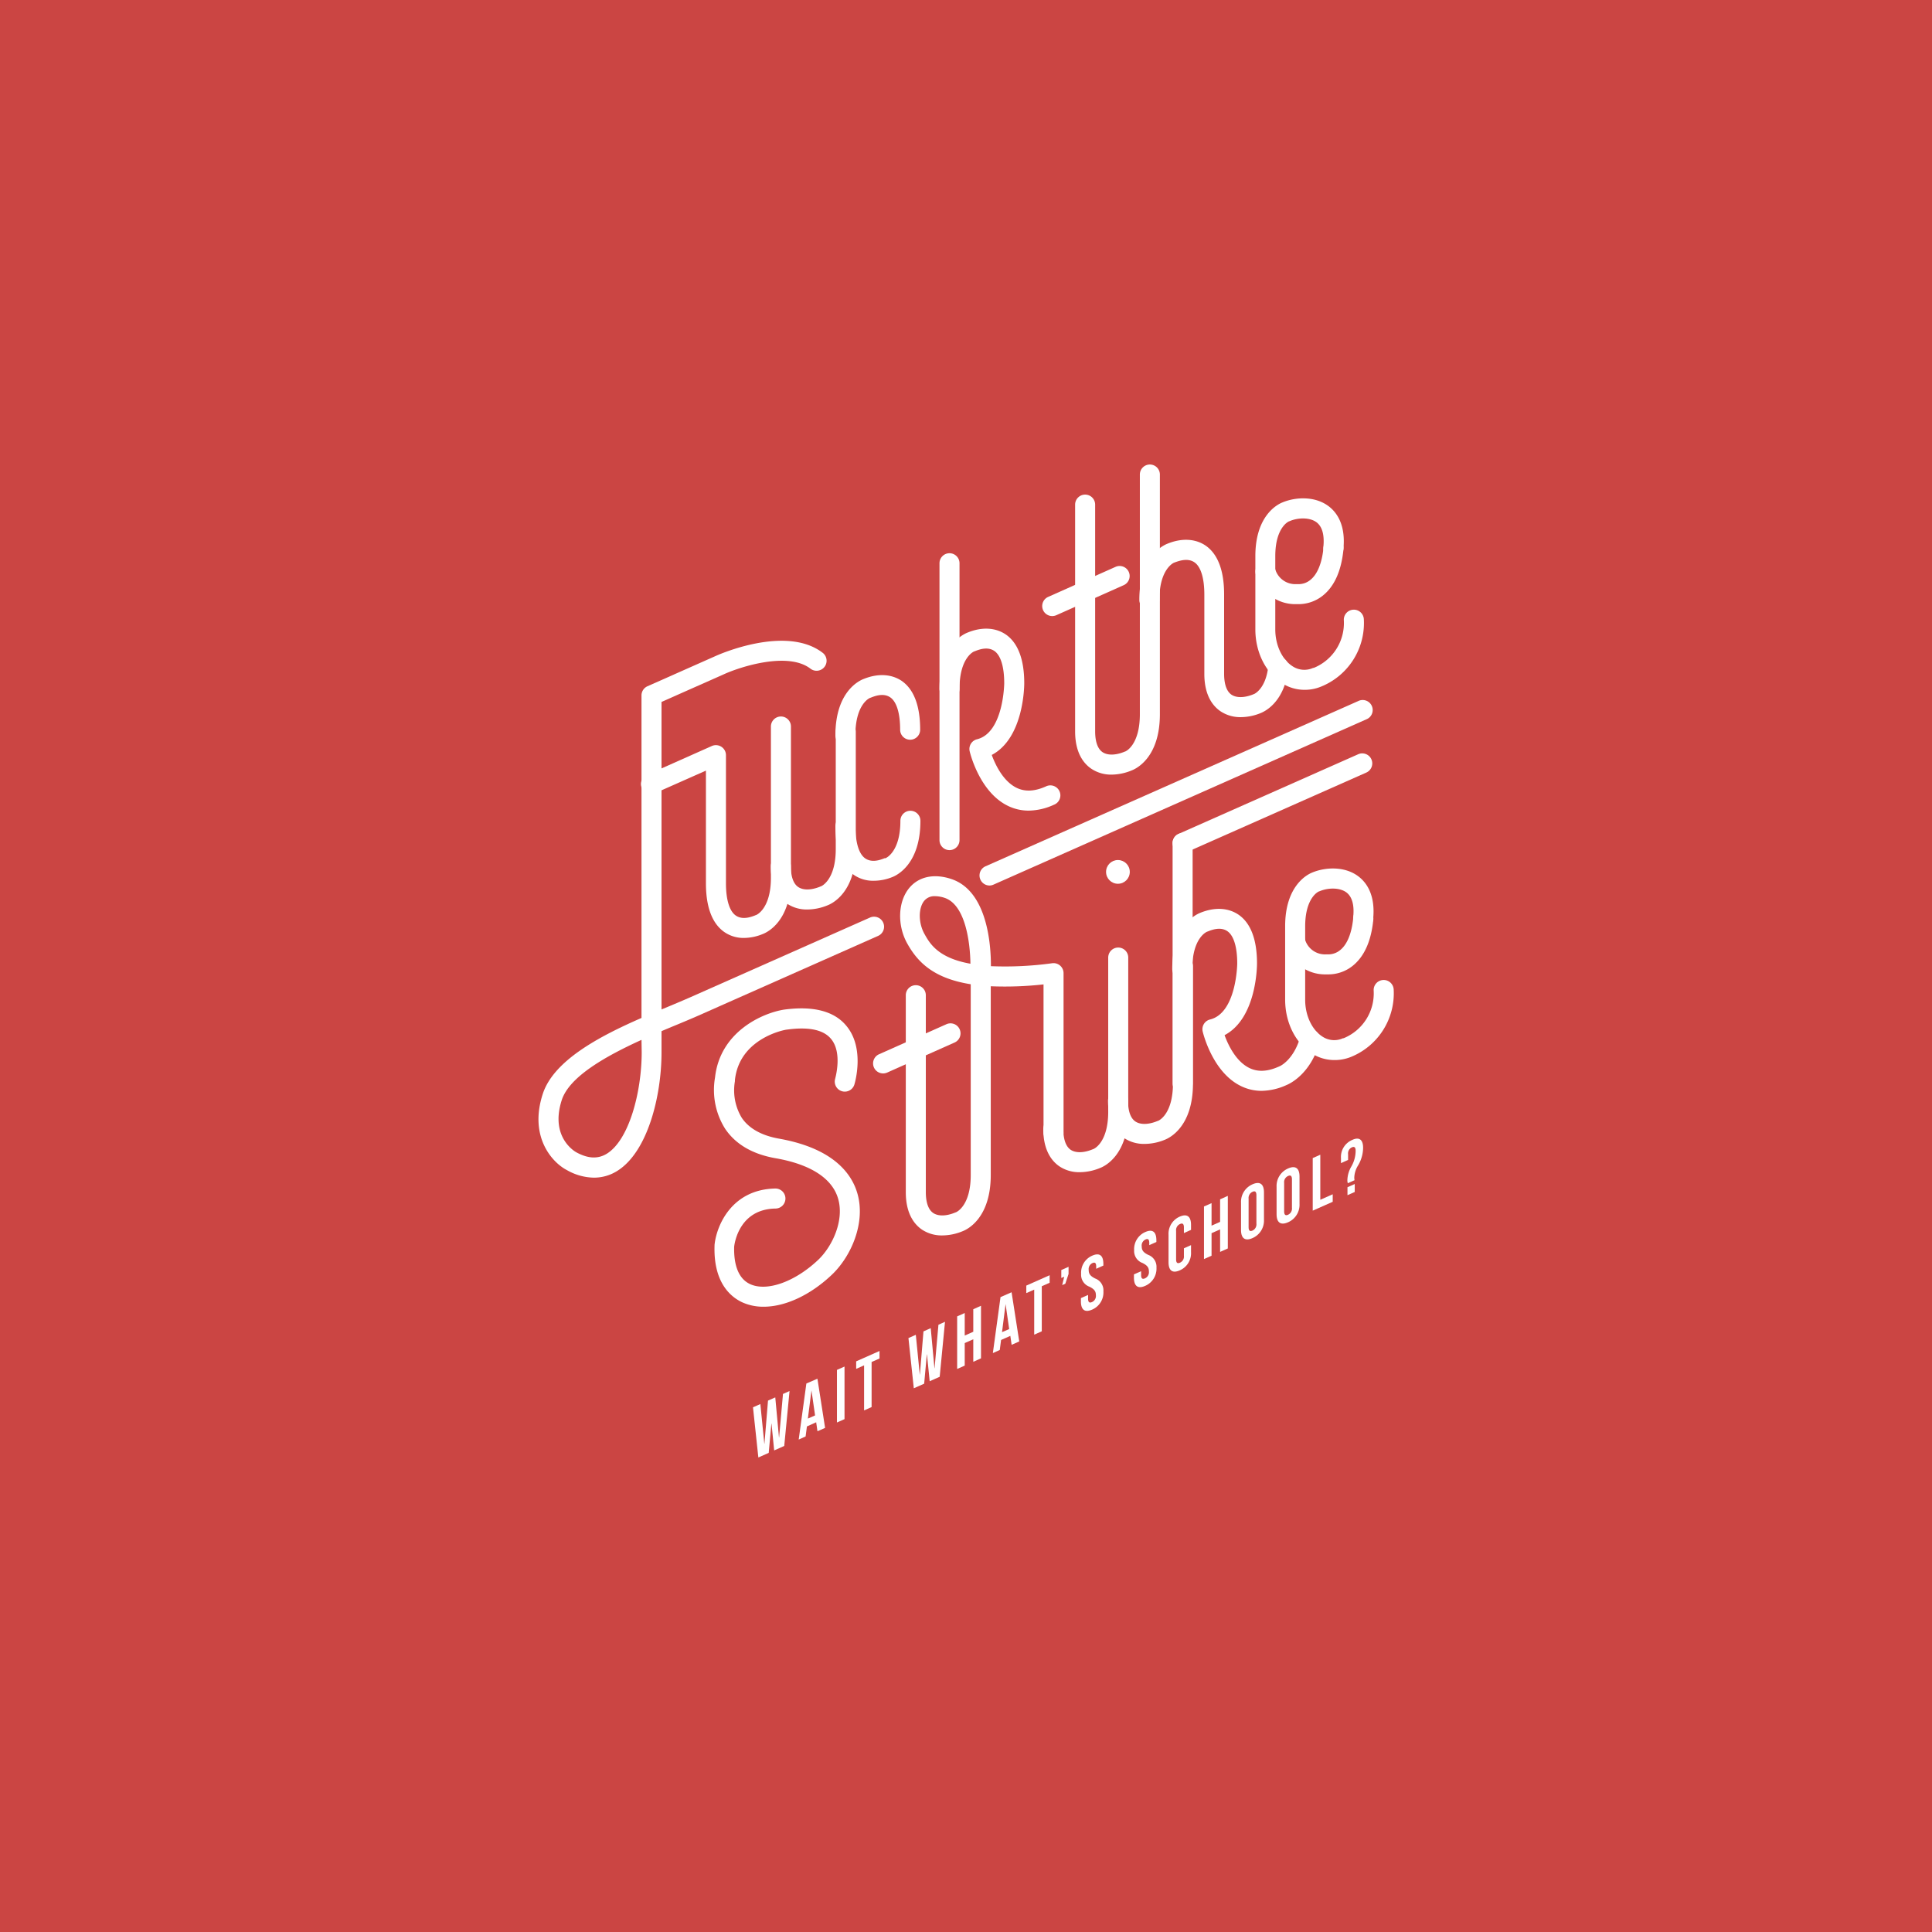 <svg xmlns="http://www.w3.org/2000/svg" viewBox="0 0 385.89 385.89"><defs><style>.cls-1{fill:#cb4543;}.cls-2{fill:#fff;}.cls-3{fill:#bd4f4f;}</style></defs><title>Asset 2</title><g id="Layer_2" data-name="Layer 2"><g id="Layer_1-2" data-name="Layer 1"><rect class="cls-1" width="385.89" height="385.89"/><path class="cls-2" d="M236.22,170.39a2,2,0,0,1-.82-3.83l35.88-15.91a2,2,0,1,1,1.62,3.66L237,170.22A1.89,1.89,0,0,1,236.22,170.39Z"/><path class="cls-2" d="M197.65,176.87a2,2,0,0,1-1.83-1.19,2,2,0,0,1,1-2.64l74.44-33a2,2,0,1,1,1.62,3.65l-74.44,33A2,2,0,0,1,197.65,176.87Z"/><path class="cls-2" d="M118.6,235.22a11.2,11.2,0,0,1-5.37-1.51c-2.87-1.47-7.63-6.58-4.82-15.21,2.17-6.68,11.29-11.5,19.72-15.18V138.9a2,2,0,0,1,1.19-1.83L143,131c.56-.25,14-6.24,21.32-.61a2,2,0,1,1-2.44,3.17c-4.49-3.46-14-.38-17.24,1.09l-12.51,5.55v61.42l1.28-.53c1.63-.68,3.15-1.32,4.49-1.91l35.87-15.91a2,2,0,0,1,1.62,3.66l-35.87,15.91c-1.36.6-2.91,1.25-4.58,1.94-.89.37-1.84.76-2.81,1.18v4.22c0,8.88-2.83,20.11-9,23.79A8.69,8.69,0,0,1,118.6,235.22Zm9.53-27.52c-7,3.19-14.37,7.28-15.92,12-2.46,7.59,2.84,10.42,2.89,10.45,2.31,1.26,4.25,1.37,6,.35,4.59-2.72,7.07-12.51,7.07-20.35Z"/><path class="cls-2" d="M148.58,187.34a6.72,6.72,0,0,1-3.82-1.12c-2.49-1.68-3.76-5-3.76-9.79V153.92l-10.06,4.46a2,2,0,1,1-1.62-3.65L142.19,149a2,2,0,0,1,1.9.16,2,2,0,0,1,.91,1.67v25.59c0,3.31.71,5.61,2,6.47s2.91.31,3.82-.05a.52.52,0,0,1,.16-.06c.07,0,3-1.2,3-7.47V145.11a2,2,0,0,1,4,0v30.21c0,8.66-4.7,10.88-5.63,11.24A10,10,0,0,1,148.58,187.34Z"/><path class="cls-2" d="M174.43,175.92a6.74,6.74,0,0,1-3.81-1.12c-2.5-1.68-3.76-5-3.76-9.8a2,2,0,0,1,4,0c0,3.32.7,5.62,2,6.48s2.91.31,3.81-.06l.17,0c.07,0,3-1.2,3-7.48a2,2,0,0,1,4,0c0,8.67-4.7,10.89-5.63,11.25A10,10,0,0,1,174.43,175.92Z"/><path class="cls-2" d="M161.21,181.66a7.11,7.11,0,0,1-4-1.16c-1.48-1-3.25-3.1-3.25-7.48a2,2,0,0,1,4,0c0,1.44.26,3.34,1.49,4.16,1,.66,2.58.63,4.32-.07a.52.52,0,0,1,.16-.06c.07,0,3-1.2,3-7.47V146.14a2,2,0,0,1,4,0v23.44c0,8.66-4.7,10.88-5.63,11.24A10.78,10.78,0,0,1,161.21,181.66Z"/><path class="cls-2" d="M228.56,228.48a7.1,7.1,0,0,1-4-1.15c-1.49-1-3.25-3.1-3.25-7.48a2,2,0,0,1,4,0c0,1.44.25,3.34,1.48,4.16,1,.66,2.59.63,4.32-.07a.58.58,0,0,1,.17-.06c.07,0,3-1.2,3-7.48V193a2,2,0,0,1,4,0V216.4c0,8.67-4.7,10.89-5.62,11.25A10.77,10.77,0,0,1,228.56,228.48Z"/><path class="cls-2" d="M215.63,234.13a7.1,7.1,0,0,1-4-1.15c-1.48-1-3.25-3.11-3.25-7.49a2,2,0,0,1,4,0c0,1.45.26,3.34,1.48,4.17,1,.66,2.59.63,4.33-.08l.16-.06c.07,0,3-1.19,3-7.47V191.26a2,2,0,0,1,4,0v30.79c0,8.66-4.7,10.89-5.63,11.24A10.79,10.79,0,0,1,215.63,234.13Z"/><path class="cls-2" d="M260.51,137.78a8.23,8.23,0,0,1-4.59-1.42c-3.19-2.11-5.18-6.18-5.18-10.63V111.07c0-8.13,4.47-10.34,5.37-10.7,2.62-1.11,6.48-1.32,9.21.7,1.65,1.22,3.51,3.71,3,8.64a2,2,0,1,1-4-.42c.25-2.45-.22-4.13-1.4-5-1.39-1-3.71-.89-5.28-.22l-.16.06c-.06,0-2.76,1.17-2.76,6.95v14.66c0,3.07,1.33,5.94,3.38,7.29a4.26,4.26,0,0,0,4.19.37l.12,0a9.67,9.67,0,0,0,6-9.56,2,2,0,1,1,4-.13,13.69,13.69,0,0,1-8.57,13.44A8.46,8.46,0,0,1,260.51,137.78Z"/><path class="cls-2" d="M222,154.72a7.1,7.1,0,0,1-4-1.16c-1.49-1-3.26-3.1-3.26-7.48V100.79a2,2,0,1,1,4,0v45.29c0,1.44.26,3.34,1.49,4.16,1,.66,2.59.63,4.32-.07a.49.49,0,0,1,.17-.06c.06,0,2.95-1.2,2.95-7.47V94.78a2,2,0,0,1,4,0v47.86c0,8.66-4.7,10.88-5.63,11.24A10.74,10.74,0,0,1,222,154.72Z"/><path class="cls-2" d="M168.86,148.86a2,2,0,0,1-2-2c0-8.66,4.7-10.89,5.63-11.24,2.83-1.15,5.51-1,7.54.33,2.49,1.68,3.76,5,3.76,9.8a2,2,0,0,1-4,0c0-3.32-.71-5.62-2-6.48s-2.91-.31-3.82.06l-.17.06c-.06,0-2.95,1.19-2.95,7.47A2,2,0,0,1,168.86,148.86Z"/><path class="cls-2" d="M247.8,143.24a7.1,7.1,0,0,1-4-1.16c-1.48-1-3.25-3.1-3.25-7.48V118.77c0-3.31-.71-5.61-2-6.47s-2.91-.32-3.82,0a.52.52,0,0,1-.16.06c-.07,0-3,1.2-3,7.47a2,2,0,1,1-4,0c0-8.66,4.7-10.88,5.63-11.24,2.83-1.15,5.51-1,7.54.34,2.49,1.68,3.76,5,3.76,9.79V134.6c0,1.44.26,3.34,1.48,4.16,1,.66,2.59.63,4.33-.07a.44.44,0,0,1,.16-.06s2.37-.95,2.86-5.63a2,2,0,1,1,4,.42c-.72,6.78-4.66,8.65-5.51,9A10.61,10.61,0,0,1,247.8,143.24Z"/><path class="cls-2" d="M205.46,161.91a9.34,9.34,0,0,1-4.24-1c-5.6-2.79-7.47-10.53-7.54-10.85a2,2,0,0,1,1.46-2.4c5.31-1.31,5.44-11.09,5.44-11.18,0-3.32-.71-5.62-2-6.48s-2.9-.32-3.81.05l-.17.06c-.06,0-2.95,1.2-2.95,7.47a2,2,0,0,1-4,0c0-8.66,4.7-10.88,5.63-11.24,2.83-1.15,5.51-1,7.54.34,2.49,1.67,3.76,5,3.76,9.79,0,.48-.06,10.94-6.49,14.32.73,2,2.28,5.23,4.93,6.55,1.68.83,3.6.75,5.86-.25a2,2,0,1,1,1.62,3.65A12.4,12.4,0,0,1,205.46,161.91Z"/><path class="cls-2" d="M189.65,169.8a2,2,0,0,1-2-2V112.5a2,2,0,1,1,4,0v55.3A2,2,0,0,1,189.65,169.8Z"/><path class="cls-2" d="M252,217.88a9.33,9.33,0,0,1-4.23-1c-5.61-2.79-7.47-10.53-7.55-10.85a2,2,0,0,1,1.47-2.4c5.3-1.31,5.43-11.09,5.43-11.18,0-3.32-.71-5.62-2-6.48s-2.91-.32-3.81.05l-.17.06c-.07,0-3,1.2-3,7.47a2,2,0,0,1-4,0c0-8.66,4.7-10.88,5.63-11.24,2.84-1.15,5.51-1,7.54.34,2.5,1.67,3.76,5,3.76,9.79,0,.48-.06,10.94-6.48,14.32.73,2,2.28,5.23,4.92,6.54,1.69.84,3.6.76,5.87-.24l.13-.06c.08,0,2.86-1.2,4.22-5.94a2,2,0,0,1,3.85,1.1c-1.81,6.33-5.88,8.26-6.61,8.56A12.42,12.42,0,0,1,252,217.88Z"/><path class="cls-2" d="M236.21,218.4a2,2,0,0,1-2-2v-48a2,2,0,0,1,4,0v48A2,2,0,0,1,236.21,218.4Z"/><path class="cls-2" d="M210.17,123.05a2,2,0,0,1-.81-3.83l13.46-6a2,2,0,0,1,1.62,3.66l-13.46,6A2.14,2.14,0,0,1,210.17,123.05Z"/><path class="cls-2" d="M188.17,246.76a7.13,7.13,0,0,1-4-1.15c-1.48-1-3.25-3.11-3.25-7.49V198.78a2,2,0,1,1,4,0v39.34c0,1.45.26,3.34,1.49,4.17,1,.66,2.59.63,4.32-.08l.16-.06c.07,0,3-1.19,3-7.47V196.59c-7.54-1.2-10.65-4.51-12.68-8.14s-1.88-8.35.41-11.1c1.91-2.29,5-2.93,8.45-1.76,7.21,2.45,7.87,13.31,7.85,17.39a69,69,0,0,0,12.26-.59,2,2,0,0,1,2.25,2v31.81a2,2,0,0,1-4,0V196.62a69.74,69.74,0,0,1-10.54.37v37.69c0,8.66-4.7,10.89-5.63,11.24A10.78,10.78,0,0,1,188.17,246.76ZM186.74,179a2.62,2.62,0,0,0-2.12.9c-1.21,1.45-1.2,4.41,0,6.59,1.05,1.9,2.69,4.84,9.21,6-.06-4.27-1-11.75-5.14-13.15A6.2,6.2,0,0,0,186.74,179Z"/><path class="cls-2" d="M176.39,214.4a2,2,0,0,1-.81-3.83l13.46-6a2,2,0,0,1,1.62,3.66l-13.46,6A2,2,0,0,1,176.39,214.4Z"/><path class="cls-2" d="M259.37,120.67c-.23,0-.42,0-.55,0a8.17,8.17,0,0,1-8-6,2,2,0,0,1,3.88-1,4.18,4.18,0,0,0,4.25,3l.29,0a3.65,3.65,0,0,0,2.52-.87c1.4-1.14,2.3-3.38,2.6-6.48a2,2,0,0,1,2.18-1.8,2,2,0,0,1,1.8,2.19c-.42,4.32-1.82,7.44-4.17,9.29A7.79,7.79,0,0,1,259.37,120.67Z"/><path class="cls-2" d="M266.46,211.73a8.35,8.35,0,0,1-4.6-1.42c-3.19-2.11-5.17-6.18-5.17-10.63V185c0-8.13,4.47-10.34,5.36-10.7,2.62-1.11,6.49-1.32,9.21.7,1.65,1.22,3.51,3.71,3,8.63a2,2,0,0,1-2.19,1.79,2,2,0,0,1-1.79-2.2c.26-2.45-.21-4.13-1.39-5-1.4-1-3.71-.89-5.29-.22l-.15.05c-.06,0-2.76,1.18-2.76,7v14.66c0,3.07,1.32,5.93,3.38,7.29a4.24,4.24,0,0,0,4.18.37l.12,0a9.68,9.68,0,0,0,6-9.56,2,2,0,1,1,4-.14,13.71,13.71,0,0,1-8.57,13.45A8.68,8.68,0,0,1,266.46,211.73Z"/><path class="cls-2" d="M265.31,194.62c-.23,0-.42,0-.55,0a8.17,8.17,0,0,1-8-6,2,2,0,0,1,3.89-1,4.16,4.16,0,0,0,4.25,3l.29,0a3.69,3.69,0,0,0,2.51-.87c1.41-1.14,2.3-3.38,2.6-6.48a2,2,0,1,1,4,.39c-.41,4.31-1.82,7.44-4.17,9.29A7.78,7.78,0,0,1,265.31,194.62Z"/><path class="cls-2" d="M152.52,261a10.18,10.18,0,0,1-4.22-.86c-2.19-1-5.83-3.78-5.58-11.36,0,0,0-.08,0-.12.38-3.83,3.4-11.11,12.16-11.27a2,2,0,0,1,2,2,2,2,0,0,1-2,2c-7.06.13-8.12,6.59-8.24,7.6-.08,2.75.42,6.24,3.22,7.51,3.34,1.51,8.9-.47,13.52-4.82,2.91-2.74,5.31-8,4-12.34-1.2-4-5.51-6.79-12.48-8-4.61-.81-8-2.8-10.08-5.91a14.54,14.54,0,0,1-2-10.23c1-9.12,9.43-12.84,13.76-13.54,5.8-.79,10,.28,12.42,3.18,3.82,4.49,1.74,11.49,1.65,11.78a2,2,0,1,1-3.83-1.17c0-.1,1.52-5.23-.88-8-1.52-1.79-4.47-2.39-8.77-1.8-.34,0-9.5,1.68-10.38,10.09l0,.22a10.61,10.61,0,0,0,1.37,7.31c1.45,2.15,4,3.55,7.44,4.16,10.81,1.92,14.46,6.95,15.62,10.83,1.77,5.94-1.23,12.74-5.11,16.39C161.8,258.72,156.81,261,152.52,261Z"/><circle class="cls-2" cx="223.29" cy="174.15" r="2.37"/><polygon class="cls-3" points="155.62 287.11 155.59 287.12 154.85 279.11 153.4 279.75 152.69 288.35 152.66 288.36 151.87 280.44 150.4 281.09 151.47 291.11 153.54 290.19 154.07 284.36 154.1 284.35 154.63 289.7 156.64 288.81 157.7 277.84 156.39 278.42 155.62 287.11"/><path class="cls-3" d="M161.06,276.34l-1.53,11.19,1.38-.62.26-2,1.85-.83.26,1.79,1.52-.67-1.53-9.82Zm.3,7,.72-5.63h0l.72,5Z"/><polygon class="cls-3" points="167.17 284.12 168.68 283.45 168.68 272.95 167.17 273.62 167.17 284.12"/><polygon class="cls-3" points="171.01 273.41 172.59 272.71 172.59 281.71 174.09 281.04 174.09 272.04 175.67 271.34 175.67 269.84 171.01 271.91 171.01 273.41"/><polygon class="cls-3" points="186.67 273.28 186.64 273.29 185.9 265.28 184.45 265.93 183.74 274.53 183.71 274.54 182.92 266.61 181.45 267.26 182.52 277.29 184.59 276.37 185.12 270.53 185.15 270.52 185.69 275.88 187.69 274.99 188.75 264.01 187.44 264.6 186.67 273.28"/><polygon class="cls-3" points="194.4 266 192.69 266.76 192.69 262.26 191.18 262.93 191.18 273.43 192.69 272.76 192.69 268.26 194.4 267.5 194.4 272 195.94 271.31 195.94 260.81 194.4 261.5 194.4 266"/><path class="cls-3" d="M199.84,259.08l-1.53,11.18,1.38-.62.26-2,1.85-.82.26,1.79,1.52-.68-1.53-9.82Zm.3,7,.71-5.62,0,0,.72,5Z"/><polygon class="cls-3" points="204.99 258.28 206.57 257.58 206.57 266.58 208.08 265.91 208.08 256.91 209.65 256.21 209.65 254.71 204.99 256.78 204.99 258.28"/><polygon class="cls-3" points="211.98 255.26 212.56 255.01 212.16 256.68 212.78 256.41 213.43 254.45 213.43 253.03 211.98 253.67 211.98 255.26"/><path class="cls-3" d="M218.74,255.36c-1-.51-1.29-.94-1.29-1.71a1.32,1.32,0,0,1,.75-1.37c.48-.21.75-.05.75.7v.44l1.43-.64v-.33c0-1.68-.75-2.3-2.22-1.65a3.7,3.7,0,0,0-2.22,3.63A2.53,2.53,0,0,0,217.6,257c1,.5,1.29.94,1.29,1.7a1.33,1.33,0,0,1-.78,1.37c-.48.21-.78.08-.78-.67v-.75l-1.43.63v.65c0,1.68.77,2.3,2.25,1.64a3.73,3.73,0,0,0,2.24-3.64A2.52,2.52,0,0,0,218.74,255.36Z"/><path class="cls-3" d="M229.33,250.64c-1-.5-1.29-.94-1.29-1.7a1.32,1.32,0,0,1,.76-1.37c.47-.22.75-.06.75.69v.44l1.42-.63v-.33c0-1.68-.75-2.31-2.21-1.66a3.72,3.72,0,0,0-2.23,3.63,2.53,2.53,0,0,0,1.66,2.55c1,.5,1.29.94,1.29,1.7a1.33,1.33,0,0,1-.78,1.37c-.48.22-.78.08-.78-.67v-.75l-1.43.63v.65c0,1.68.77,2.3,2.25,1.64a3.74,3.74,0,0,0,2.25-3.64A2.53,2.53,0,0,0,229.33,250.64Z"/><path class="cls-3" d="M235.65,243a3.73,3.73,0,0,0-2.25,3.64v5.46c0,1.68.77,2.29,2.25,1.63a3.72,3.72,0,0,0,2.24-3.64v-1.39l-1.42.63v1.5a1.33,1.33,0,0,1-.78,1.37c-.48.22-.78.08-.78-.67v-5.67a1.34,1.34,0,0,1,.78-1.38c.48-.22.78-.07.78.68v1.13l1.42-.64v-1C237.89,243,237.13,242.36,235.65,243Z"/><polygon class="cls-3" points="243.7 244.05 241.99 244.81 241.99 240.31 240.48 240.98 240.48 251.48 241.99 250.81 241.99 246.31 243.7 245.55 243.7 250.05 245.24 249.36 245.24 238.86 243.7 239.55 243.7 244.05"/><path class="cls-3" d="M250.17,236.55a3.8,3.8,0,0,0-2.29,3.66v5.46c0,1.68.81,2.28,2.29,1.62a3.8,3.8,0,0,0,2.29-3.66v-5.46C252.46,236.49,251.65,235.89,250.17,236.55Zm.78,7.85a1.36,1.36,0,0,1-.78,1.39c-.48.21-.78.06-.78-.69v-5.67a1.34,1.34,0,0,1,.78-1.38c.48-.22.78-.07.78.68Z"/><path class="cls-3" d="M257.27,233.39a3.8,3.8,0,0,0-2.29,3.66v5.46c0,1.68.81,2.28,2.29,1.62a3.8,3.8,0,0,0,2.29-3.66V235C259.56,233.33,258.75,232.73,257.27,233.39Zm.78,7.85a1.36,1.36,0,0,1-.78,1.39c-.48.21-.78.06-.78-.69v-5.67a1.34,1.34,0,0,1,.78-1.38c.48-.22.78-.07.78.68Z"/><polygon class="cls-3" points="263.71 230.64 262.2 231.31 262.2 241.81 266.19 240.04 266.19 238.54 263.71 239.64 263.71 230.64"/><path class="cls-3" d="M270.06,227.7a3.69,3.69,0,0,0-2.22,3.62v1l1.42-.64v-1.14a1.33,1.33,0,0,1,.75-1.37c.49-.21.76-.05.76.7a6.34,6.34,0,0,1-.86,3.13,5.66,5.66,0,0,0-.79,2.72,1.67,1.67,0,0,0,.09.61l1.34-.6a2.59,2.59,0,0,1-.05-.56,4.9,4.9,0,0,1,.76-2.4,7,7,0,0,0,1-3.46C272.28,227.67,271.52,227,270.06,227.7Z"/><polygon class="cls-3" points="269.14 238.72 270.59 238.08 270.59 236.49 269.14 237.13 269.14 238.72"/><polygon class="cls-2" points="155.62 287.11 155.59 287.12 154.85 279.11 153.4 279.75 152.69 288.35 152.66 288.36 151.87 280.44 150.4 281.09 151.47 291.11 153.54 290.19 154.07 284.36 154.1 284.35 154.63 289.7 156.64 288.81 157.7 277.84 156.39 278.42 155.62 287.11"/><path class="cls-2" d="M161.06,276.34l-1.53,11.19,1.38-.62.26-2,1.85-.83.26,1.79,1.52-.67-1.53-9.82Zm.3,7,.72-5.63h0l.72,5Z"/><polygon class="cls-2" points="167.17 284.12 168.68 283.45 168.68 272.95 167.17 273.62 167.17 284.12"/><polygon class="cls-2" points="171.01 273.41 172.59 272.71 172.59 281.71 174.09 281.04 174.09 272.04 175.67 271.34 175.67 269.84 171.01 271.91 171.01 273.41"/><polygon class="cls-2" points="186.67 273.28 186.64 273.29 185.9 265.28 184.45 265.93 183.74 274.53 183.71 274.54 182.92 266.61 181.45 267.26 182.52 277.29 184.59 276.37 185.12 270.53 185.15 270.52 185.69 275.88 187.69 274.99 188.75 264.01 187.44 264.6 186.67 273.28"/><polygon class="cls-2" points="194.4 266 192.69 266.76 192.69 262.26 191.18 262.93 191.18 273.43 192.69 272.76 192.69 268.26 194.4 267.5 194.4 272 195.94 271.31 195.94 260.81 194.4 261.5 194.4 266"/><path class="cls-2" d="M199.84,259.08l-1.53,11.18,1.38-.62.26-2,1.85-.82.26,1.79,1.52-.68-1.53-9.82Zm.3,7,.71-5.62,0,0,.72,5Z"/><polygon class="cls-2" points="204.99 258.28 206.57 257.58 206.57 266.58 208.08 265.91 208.08 256.91 209.65 256.21 209.65 254.71 204.99 256.78 204.99 258.28"/><polygon class="cls-2" points="211.98 255.26 212.56 255.01 212.16 256.68 212.78 256.41 213.43 254.45 213.43 253.03 211.98 253.67 211.98 255.26"/><path class="cls-2" d="M218.74,255.36c-1-.51-1.29-.94-1.29-1.71a1.32,1.32,0,0,1,.75-1.37c.48-.21.75-.05.75.7v.44l1.43-.64v-.33c0-1.68-.75-2.3-2.22-1.65a3.7,3.7,0,0,0-2.22,3.63A2.53,2.53,0,0,0,217.6,257c1,.5,1.29.94,1.29,1.7a1.33,1.33,0,0,1-.78,1.37c-.48.21-.78.08-.78-.67v-.75l-1.43.63v.65c0,1.68.77,2.3,2.25,1.64a3.73,3.73,0,0,0,2.24-3.64A2.52,2.52,0,0,0,218.74,255.36Z"/><path class="cls-2" d="M229.33,250.64c-1-.5-1.29-.94-1.29-1.7a1.32,1.32,0,0,1,.76-1.37c.47-.22.75-.06.75.69v.44l1.42-.63v-.33c0-1.68-.75-2.31-2.21-1.66a3.72,3.72,0,0,0-2.23,3.63,2.53,2.53,0,0,0,1.66,2.55c1,.5,1.29.94,1.29,1.7a1.33,1.33,0,0,1-.78,1.37c-.48.22-.78.08-.78-.67v-.75l-1.43.63v.65c0,1.68.77,2.3,2.25,1.64a3.74,3.74,0,0,0,2.25-3.64A2.53,2.53,0,0,0,229.33,250.64Z"/><path class="cls-2" d="M235.65,243a3.73,3.73,0,0,0-2.25,3.64v5.46c0,1.68.77,2.29,2.25,1.63a3.72,3.72,0,0,0,2.24-3.64v-1.39l-1.42.63v1.5a1.33,1.33,0,0,1-.78,1.37c-.48.22-.78.08-.78-.67v-5.67a1.34,1.34,0,0,1,.78-1.38c.48-.22.78-.07.78.68v1.13l1.42-.64v-1C237.89,243,237.13,242.36,235.65,243Z"/><polygon class="cls-2" points="243.7 244.05 241.99 244.81 241.99 240.31 240.48 240.98 240.48 251.48 241.99 250.81 241.99 246.31 243.7 245.55 243.7 250.05 245.24 249.36 245.24 238.86 243.7 239.55 243.7 244.05"/><path class="cls-2" d="M250.17,236.55a3.8,3.8,0,0,0-2.29,3.66v5.46c0,1.68.81,2.28,2.29,1.62a3.8,3.8,0,0,0,2.29-3.66v-5.46C252.46,236.49,251.65,235.89,250.17,236.55Zm.78,7.85a1.36,1.36,0,0,1-.78,1.39c-.48.21-.78.06-.78-.69v-5.67a1.34,1.34,0,0,1,.78-1.38c.48-.22.78-.07.78.68Z"/><path class="cls-2" d="M257.27,233.39a3.8,3.8,0,0,0-2.29,3.66v5.46c0,1.68.81,2.28,2.29,1.62a3.8,3.8,0,0,0,2.29-3.66V235C259.56,233.33,258.75,232.73,257.27,233.39Zm.78,7.85a1.36,1.36,0,0,1-.78,1.39c-.48.21-.78.06-.78-.69v-5.67a1.34,1.34,0,0,1,.78-1.38c.48-.22.78-.07.78.68Z"/><polygon class="cls-2" points="263.71 230.64 262.2 231.31 262.2 241.81 266.19 240.04 266.19 238.54 263.71 239.64 263.71 230.64"/><path class="cls-2" d="M270.06,227.7a3.69,3.69,0,0,0-2.22,3.62v1l1.42-.64v-1.14a1.33,1.33,0,0,1,.75-1.37c.49-.21.76-.05.76.7a6.34,6.34,0,0,1-.86,3.13,5.66,5.66,0,0,0-.79,2.72,1.67,1.67,0,0,0,.09.61l1.34-.6a2.59,2.59,0,0,1-.05-.56,4.9,4.9,0,0,1,.76-2.4,7,7,0,0,0,1-3.46C272.28,227.67,271.52,227,270.06,227.7Z"/><polygon class="cls-2" points="269.14 238.72 270.59 238.08 270.59 236.49 269.14 237.13 269.14 238.72"/></g></g></svg>